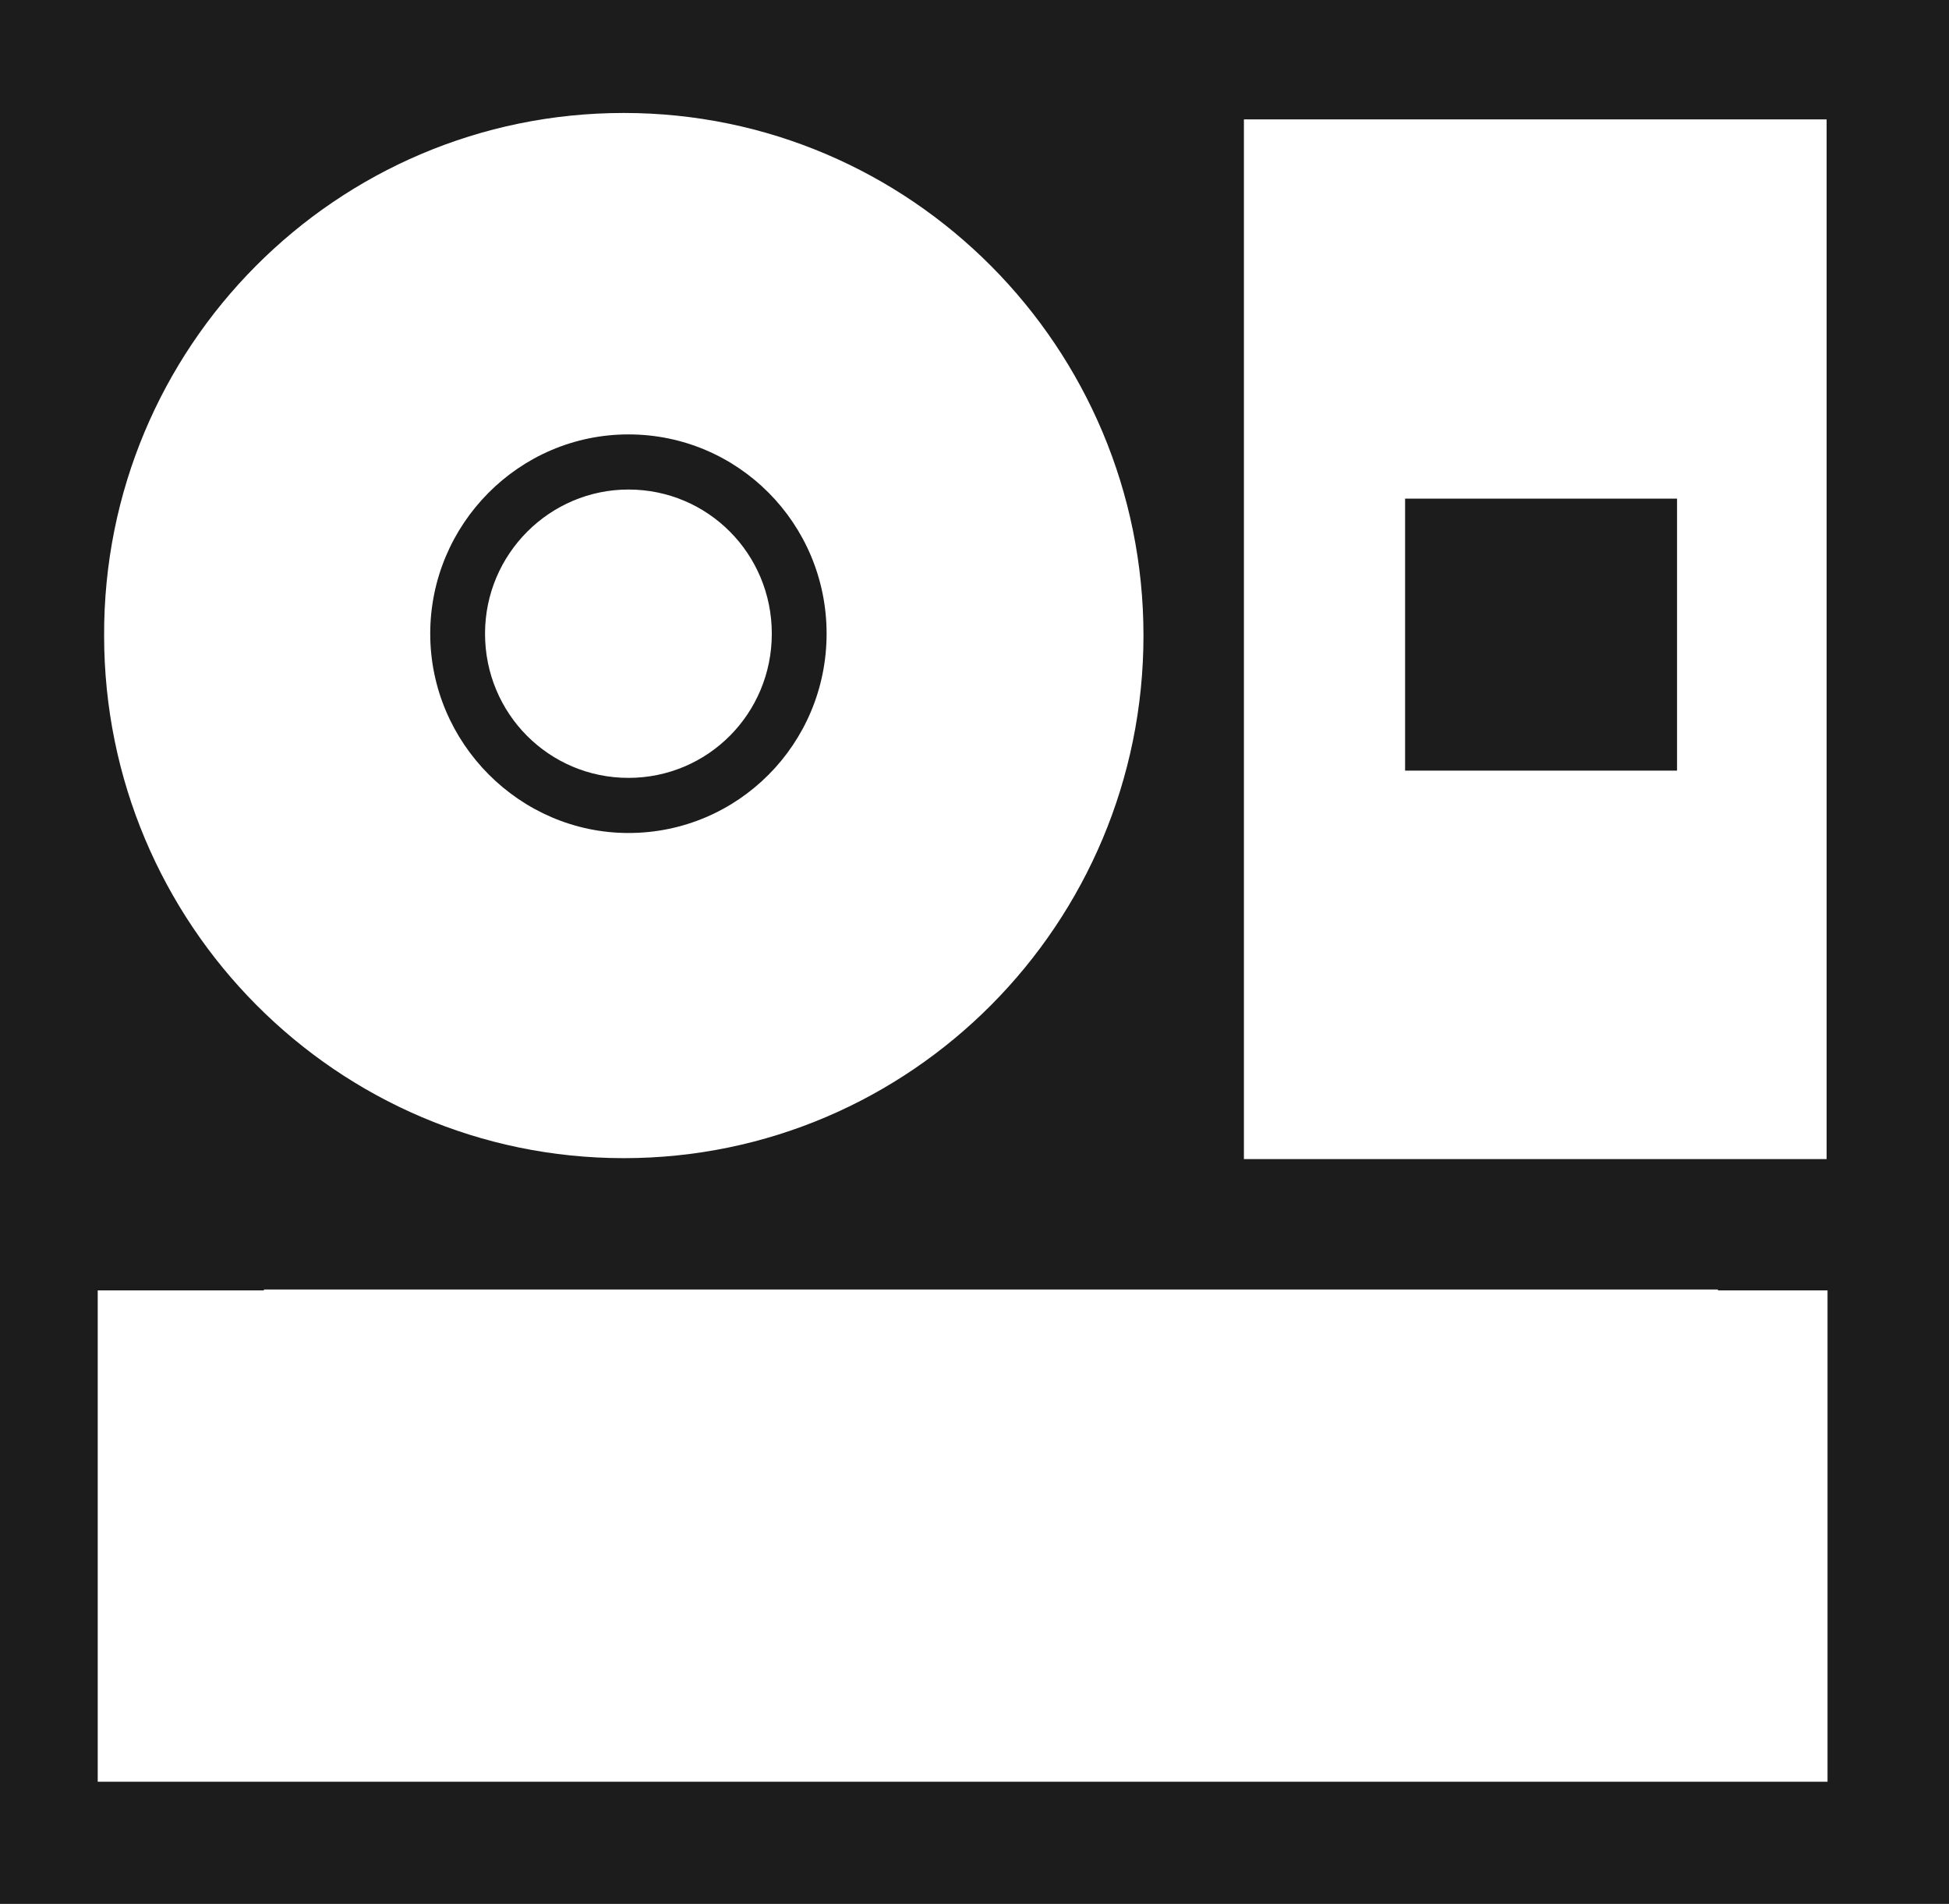 <svg width="43" height="42" viewBox="0 0 43 42" fill="none" xmlns="http://www.w3.org/2000/svg">
<g clip-path="url(#clip0_9837_606)">
<path d="M0 0V42H43V0H0ZM27.444 2.634H40.3V25.569H27.444V2.634ZM13.762 2.492C20.09 2.492 25.228 7.658 25.228 14.02C25.228 20.382 20.09 25.549 13.762 25.549C7.435 25.549 2.297 20.382 2.297 14.02C2.277 7.658 7.415 2.492 13.762 2.492ZM40.32 39.305H2.156V28.466H5.823V28.446H37.902V28.466H40.32V39.305Z" fill="#1C1C1C"/>
<path d="M13.865 18.376C16.283 18.376 18.237 16.411 18.237 13.979C18.237 11.548 16.283 9.583 13.865 9.583C11.447 9.583 9.492 11.569 9.492 13.979C9.492 16.39 11.467 18.376 13.865 18.376ZM13.865 10.799C15.618 10.799 17.028 12.217 17.028 13.979C17.028 15.742 15.618 17.16 13.865 17.16C12.112 17.16 10.701 15.742 10.701 13.979C10.701 12.217 12.132 10.799 13.865 10.799Z" fill="#1C1C1C"/>
<path d="M37 11H31V17H37V11Z" fill="#1C1C1C"/>
</g>
<defs>
<clipPath id="clip0_9837_606">
<rect width="43" height="42" fill="white"/>
</clipPath>
</defs>
</svg>
